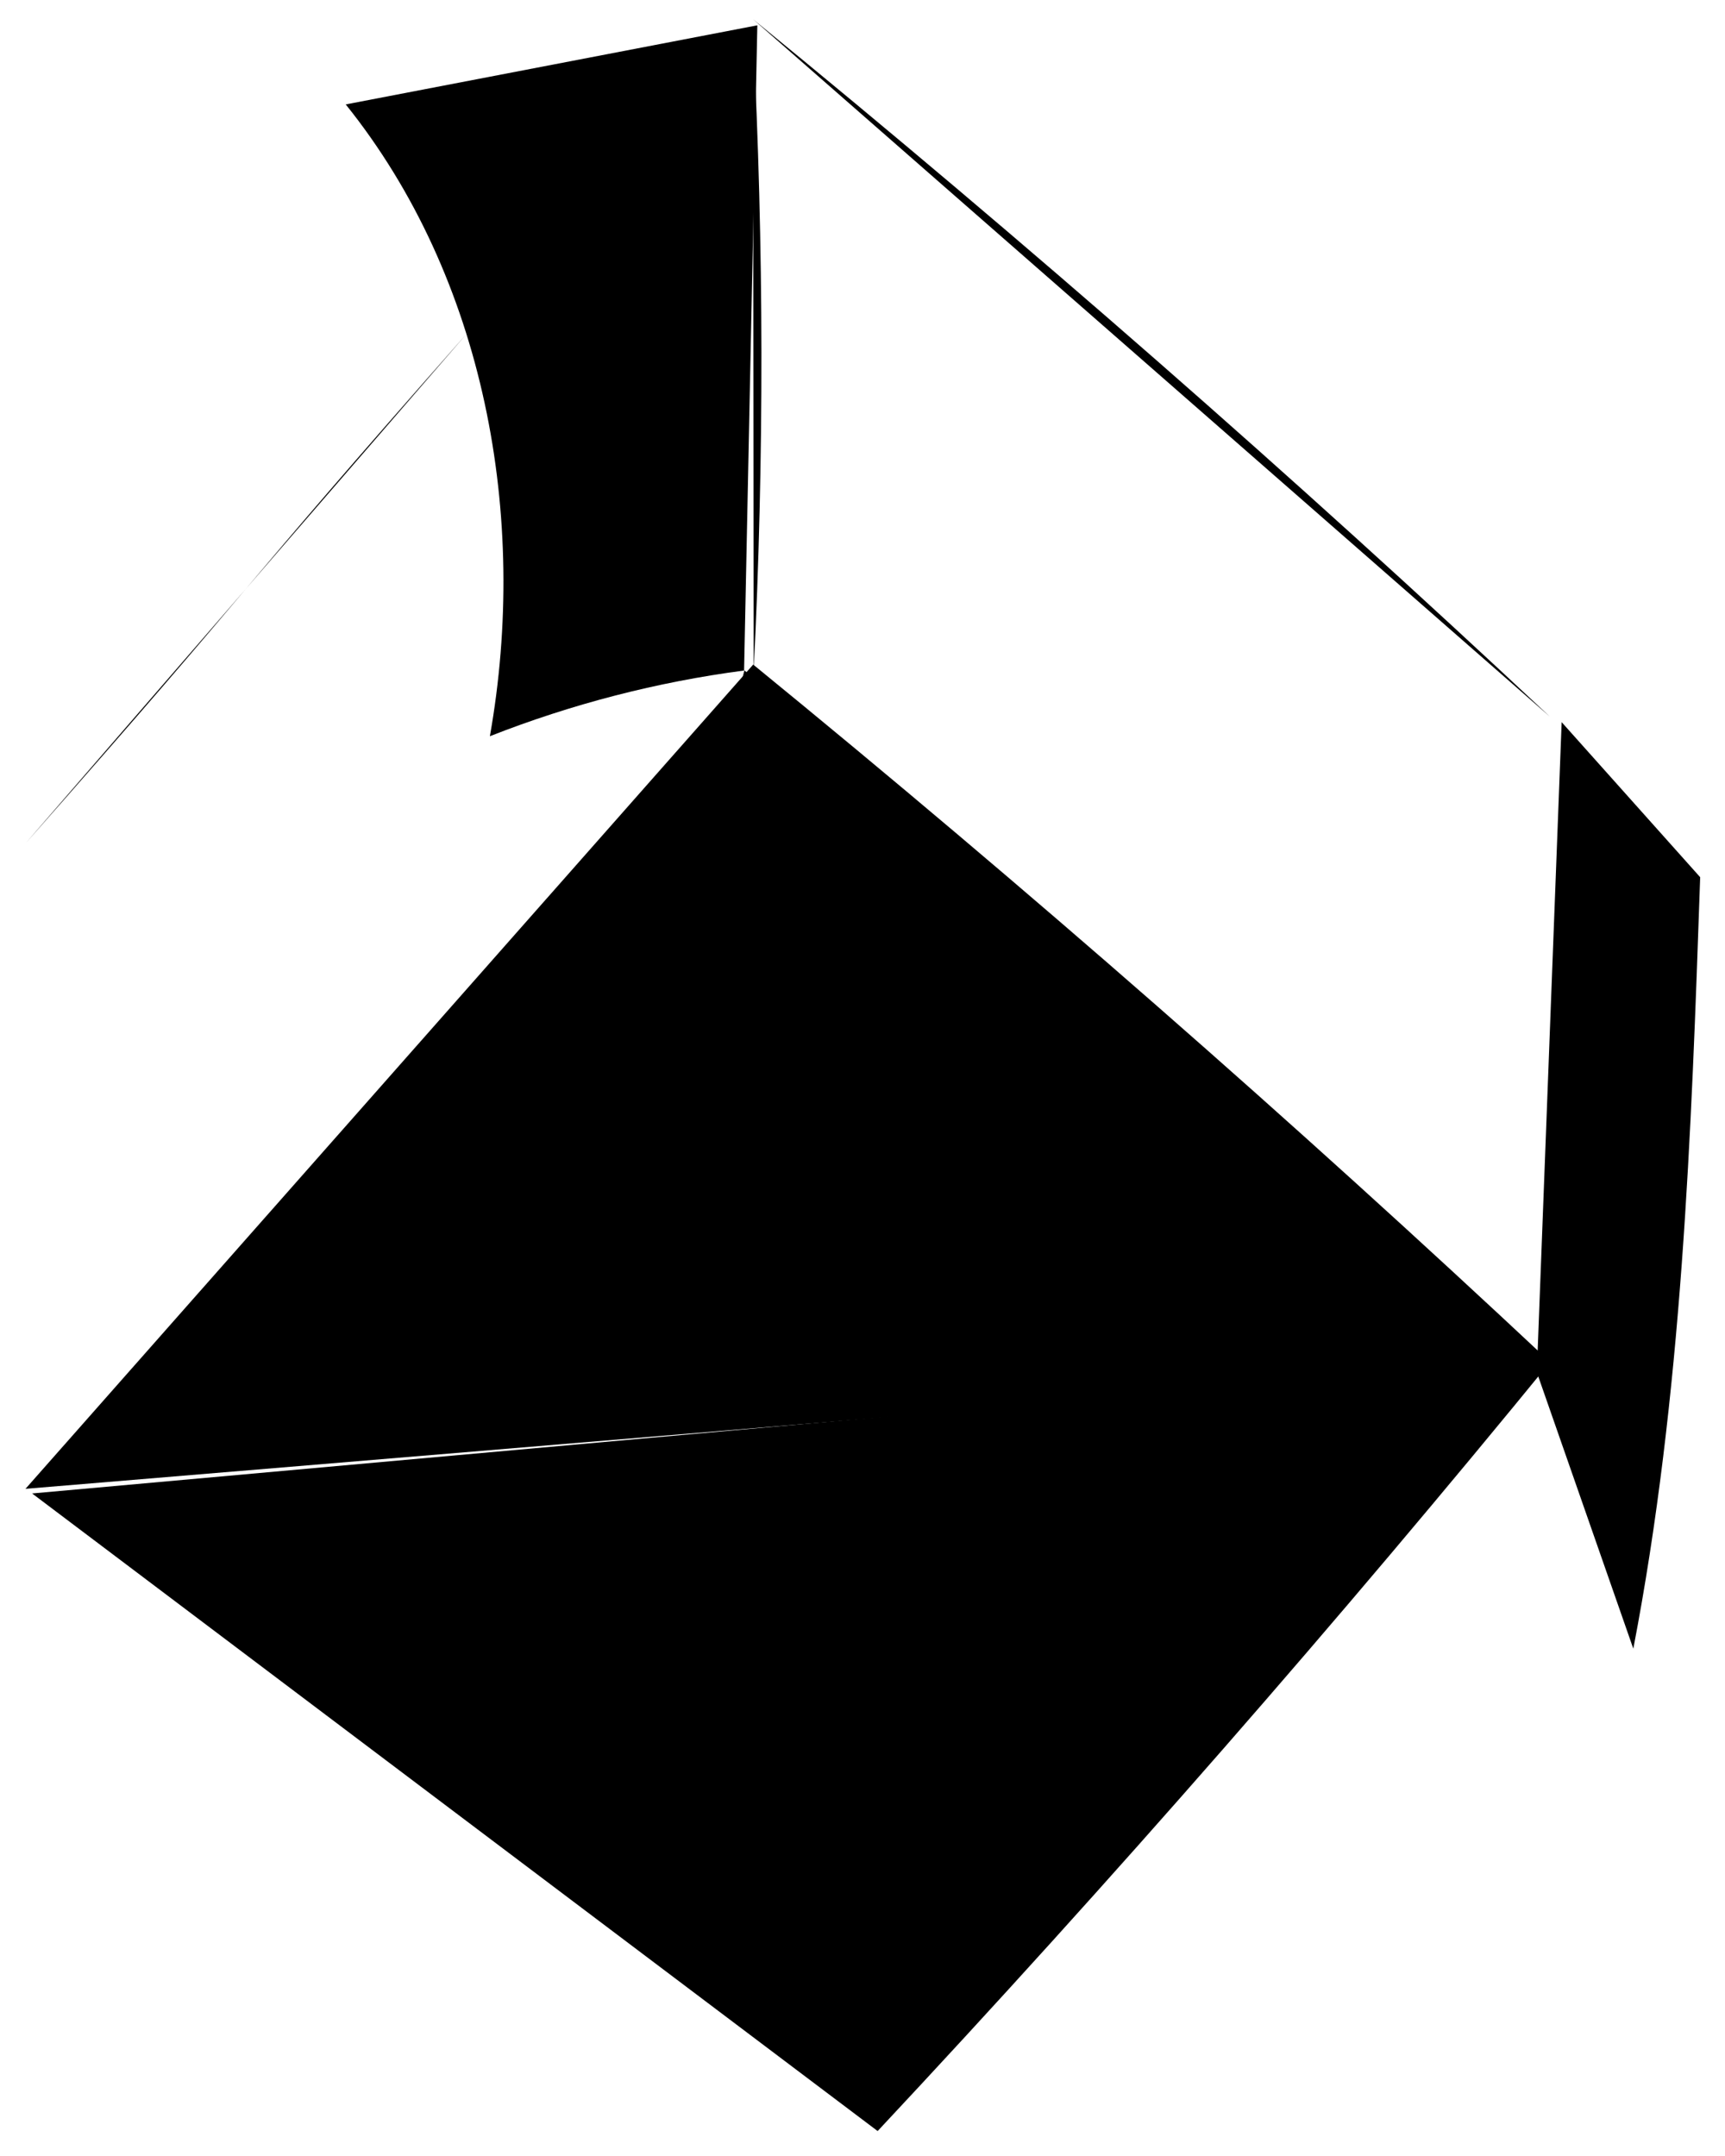 <?xml version="1.0" encoding="UTF-8"?>
<svg id="Warstwa_2" data-name="Warstwa 2" xmlns="http://www.w3.org/2000/svg" viewBox="0 0 104.23 130.28">
  <defs>
    <style>
      .cls-1 {
        fill="#000000"
        stroke="#000000"
        stroke-linejoin: round;
        stroke-width: 3px;
        opacity="#000000"
      }
    </style>
  </defs>
  <g id="Layer_2" data-name="Layer 2">
    <g>
      <path class="cls-1" d="m45.5,1.16c16.52,13.49,32.58,27.55,48.14,42.14"/>
      <path class="cls-1" d="m1.54,50.97c14.66-16.6,11.98-14.18,26.64-30.78"/>
      <path class="cls-1" d="m1.54,89.97c14.66-16.6,29.31-33.2,43.97-49.81,16.52,13.49,32.58,27.55,48.14,42.14"/>
      <path class="cls-1" d="m1.94,90.25c17.03,12.84,34.06,25.69,51.09,38.53,14.19-15.17,27.84-30.79,40.91-46.81"/>
      <path class="cls-1" d="m2.07,50.73l-.57,39.32"/>
      <path class="cls-1" d="m45.5,2.08c.66,12.8.68,25.64.04,38.44"/>
      <path class="cls-1" d="m93.55,42.81c.03,13.19.06,26.38.09,39.57"/>
      <path class="cls-1" d="m44.98,40.51c-2.18,8.81-5.23,17.4-9.1,25.6,3.45,2.92,6.91,5.83,10.36,8.75,7.83,6.61,15.67,13.23,23.5,19.84,7.31-4.85,15.16-8.89,23.36-12.03"/>
      <path class="cls-1" d="m45.76,1.53c-8.29,1.59-16.58,3.19-24.87,4.78,8.42,10.49,11.06,24.93,8.71,38.18,4.93-1.94,10.1-3.28,15.36-3.97"/>
      <path class="cls-1" d="m92.86,82.93c1.94,5.57,3.89,11.13,5.83,16.7,2.95-15.33,3.5-31.01,4.04-46.62-2.79-3.12-5.58-6.25-8.37-9.37"/>
    </g>
  </g>
</svg>